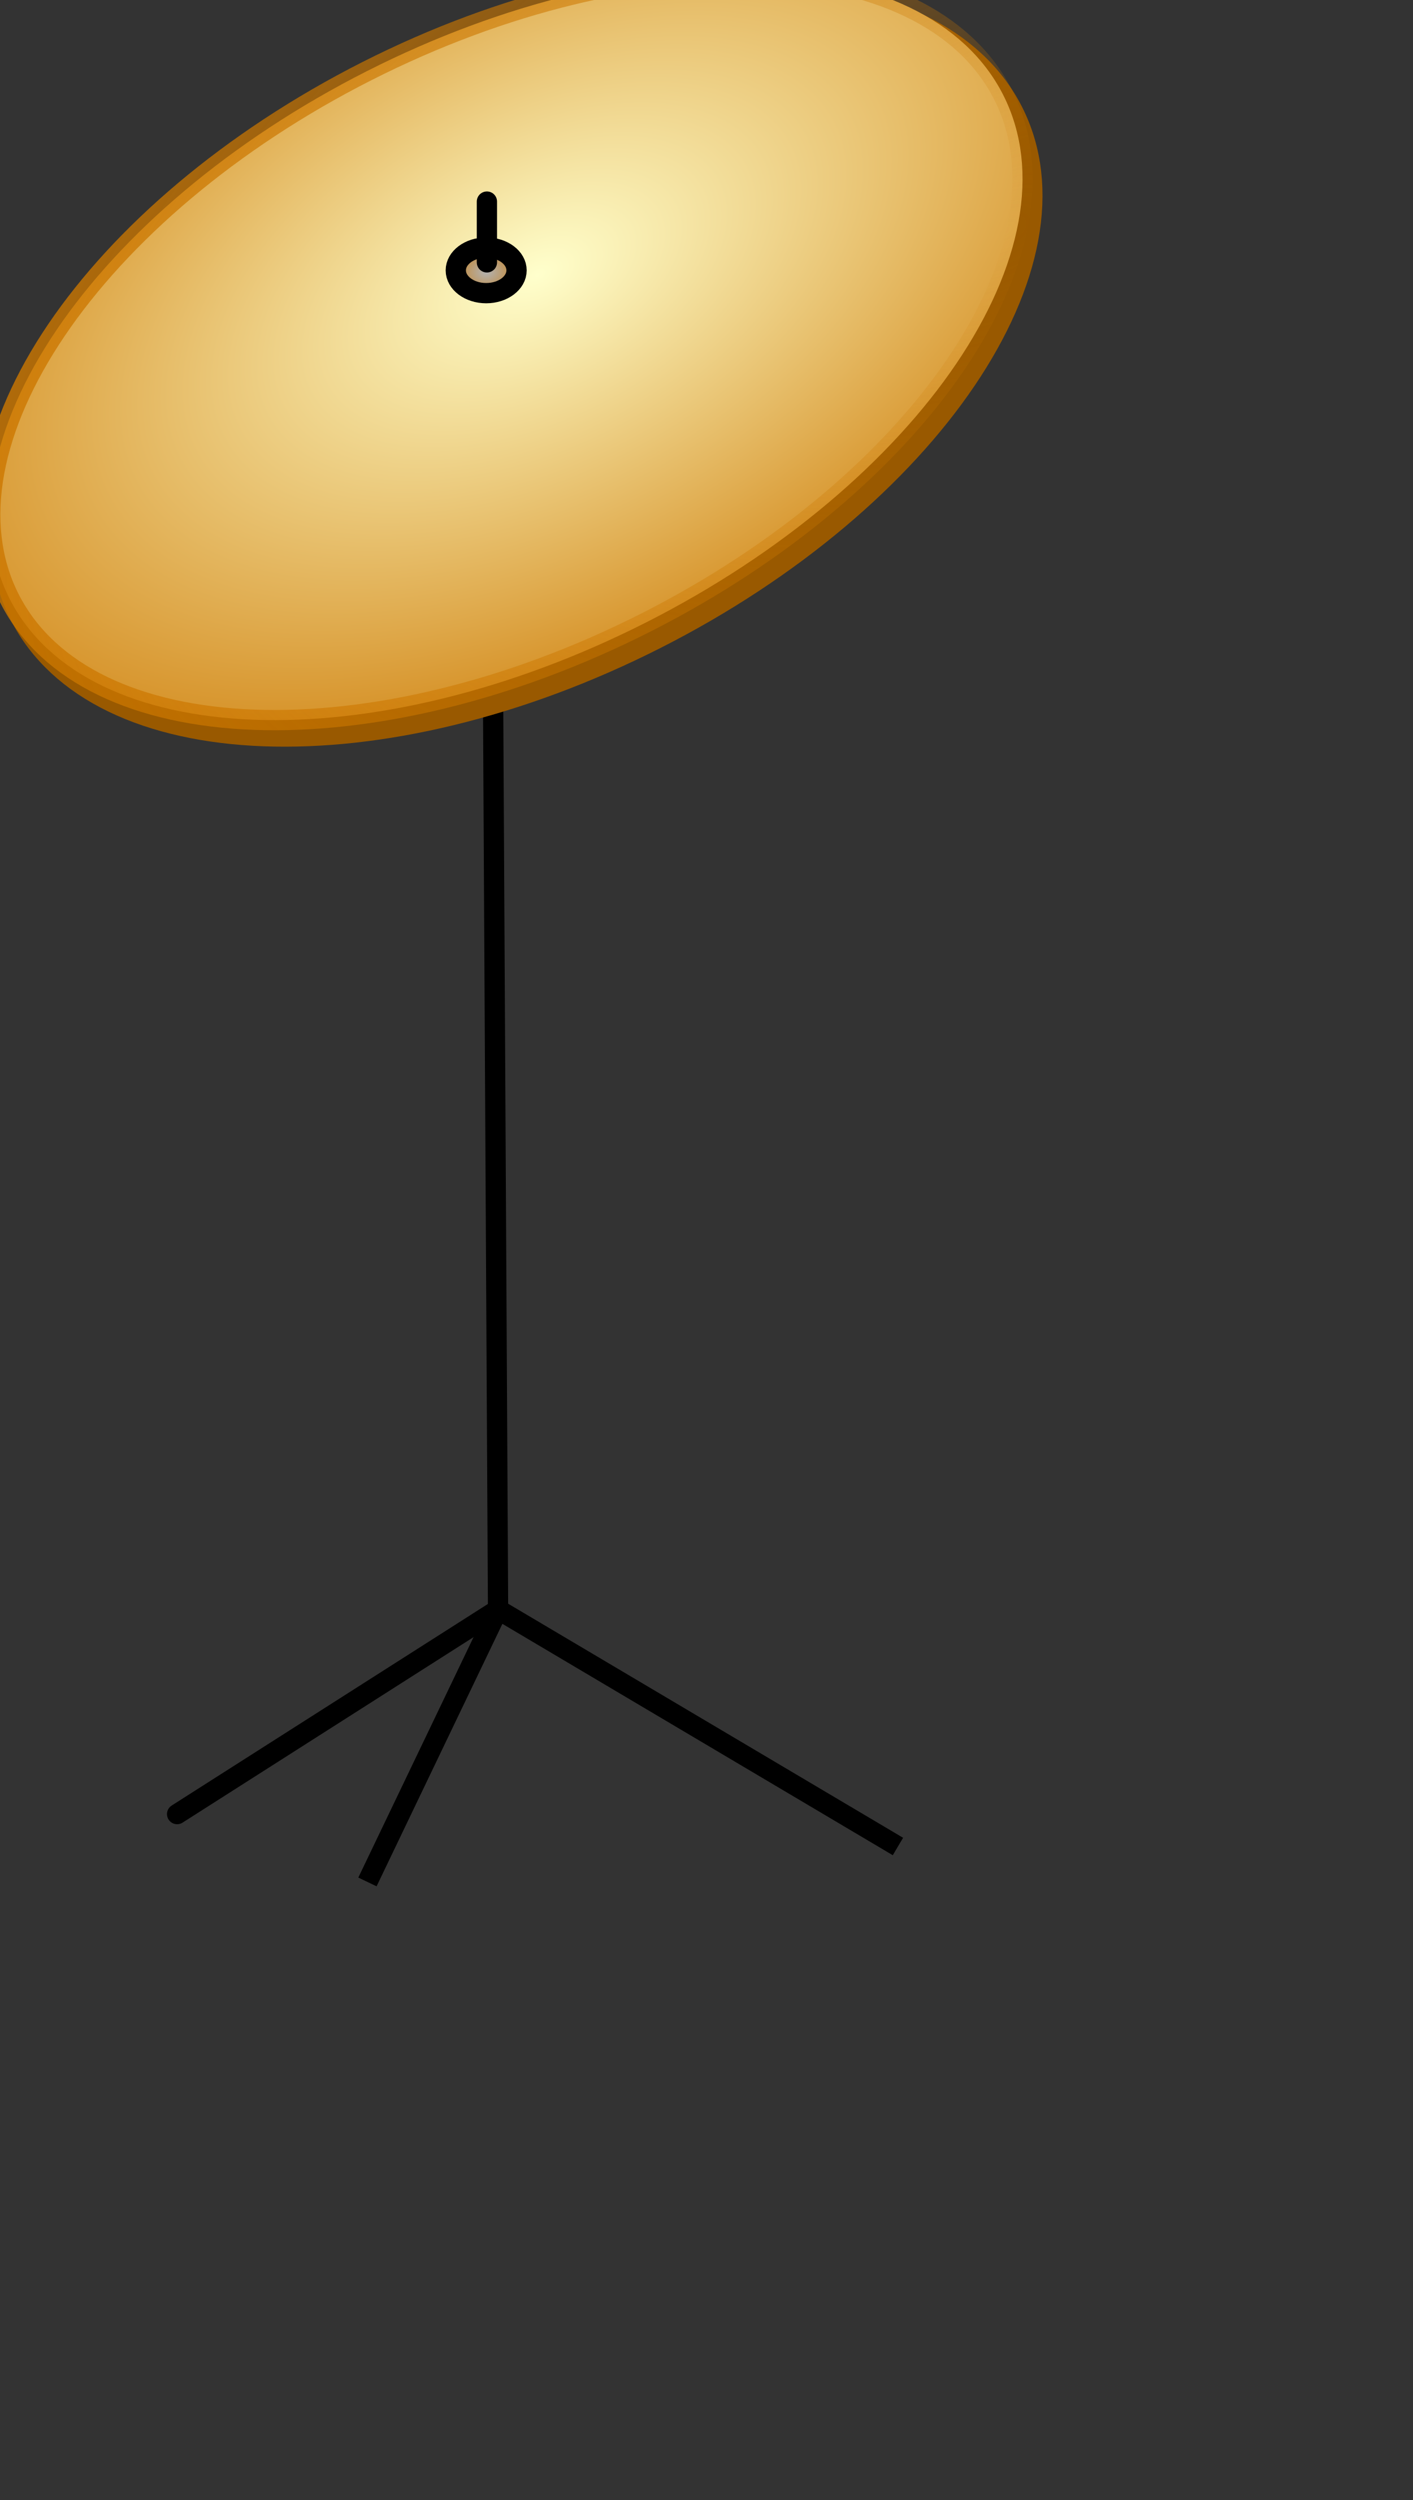 <svg width="108" height="191" viewBox="11 15 108 191" xmlns="http://www.w3.org/2000/svg"><rect x="11" y="15" width="108" height="191" fill="#333333" stroke="none"/><defs><radialGradient id="a" cx=".446" cy=".42" r=".754"><stop offset="0" stop-color="#FFC"/><stop offset="1" stop-color="#C70"/></radialGradient><radialGradient id="b" cx=".05" cy=".697" r="1.235"><stop offset="0" stop-color="#C70" stop-opacity="0"/><stop offset="1" stop-color="#C70"/></radialGradient><radialGradient id="c" cx=".5" cy=".538" r=".7"><stop offset="0" stop-color="#B2B2B2"/><stop offset="1" stop-color="#C70"/></radialGradient></defs><g stroke-width="2"><path fill="none" stroke="#000" d="M49.067 137.957l30.565 18.106m-30.565-18.106l-9.982 20.814" stroke-width="1.548"/><path fill="none" stroke="#000" stroke-linecap="round" d="M24.538 153.587l24.53-15.63-.465-85.116" stroke-width="1.548"/><path fill="#995900" stroke="#995900" d="M39.801 21.707c-10.473 5.307-18.769 12.475-23.71 19.768-4.942 7.293-6.53 14.711-3.586 20.52 2.943 5.808 9.863 8.916 18.666 9.245 8.804.328 19.49-2.121 29.964-7.428 10.473-5.307 18.769-12.475 23.71-19.768 4.942-7.293 6.529-14.711 3.586-20.52-2.943-5.808-9.864-8.915-18.667-9.244-8.803-.329-19.49 2.12-29.963 7.427z" stroke-width="1.548"/><path fill="url(#a)" stroke="url(#b)" d="M255.5 108.5c15.174 0 28.924 3.418 38.881 8.939C304.337 122.96 310.5 130.585 310.5 139s-6.163 16.04-16.119 21.561c-9.957 5.521-23.707 8.939-38.881 8.939s-28.924-3.418-38.881-8.939C206.663 155.04 200.5 147.415 200.5 139s6.163-16.04 16.119-21.561c9.957-5.521 23.707-8.939 38.881-8.939z" transform="scale(-.774 .774) rotate(26.87 274.366 -572.9)"/><g stroke="#000"><path fill="url(#c)" d="M257.5 136.5c.828 0 1.578.252 2.121.659.543.408.879.97.879 1.591s-.336 1.183-.879 1.591c-.543.407-1.293.659-2.121.659-.828 0-1.578-.252-2.121-.659-.543-.408-.879-.97-.879-1.591s.336-1.183.879-1.591c.543-.407 1.293-.659 2.121-.659z" transform="matrix(-.774 0 0 .774 247.465 -71.738)"/><path fill="none" stroke-linecap="round" d="M48.216 35.044V30.4" stroke-width="1.548"/></g></g></svg>
